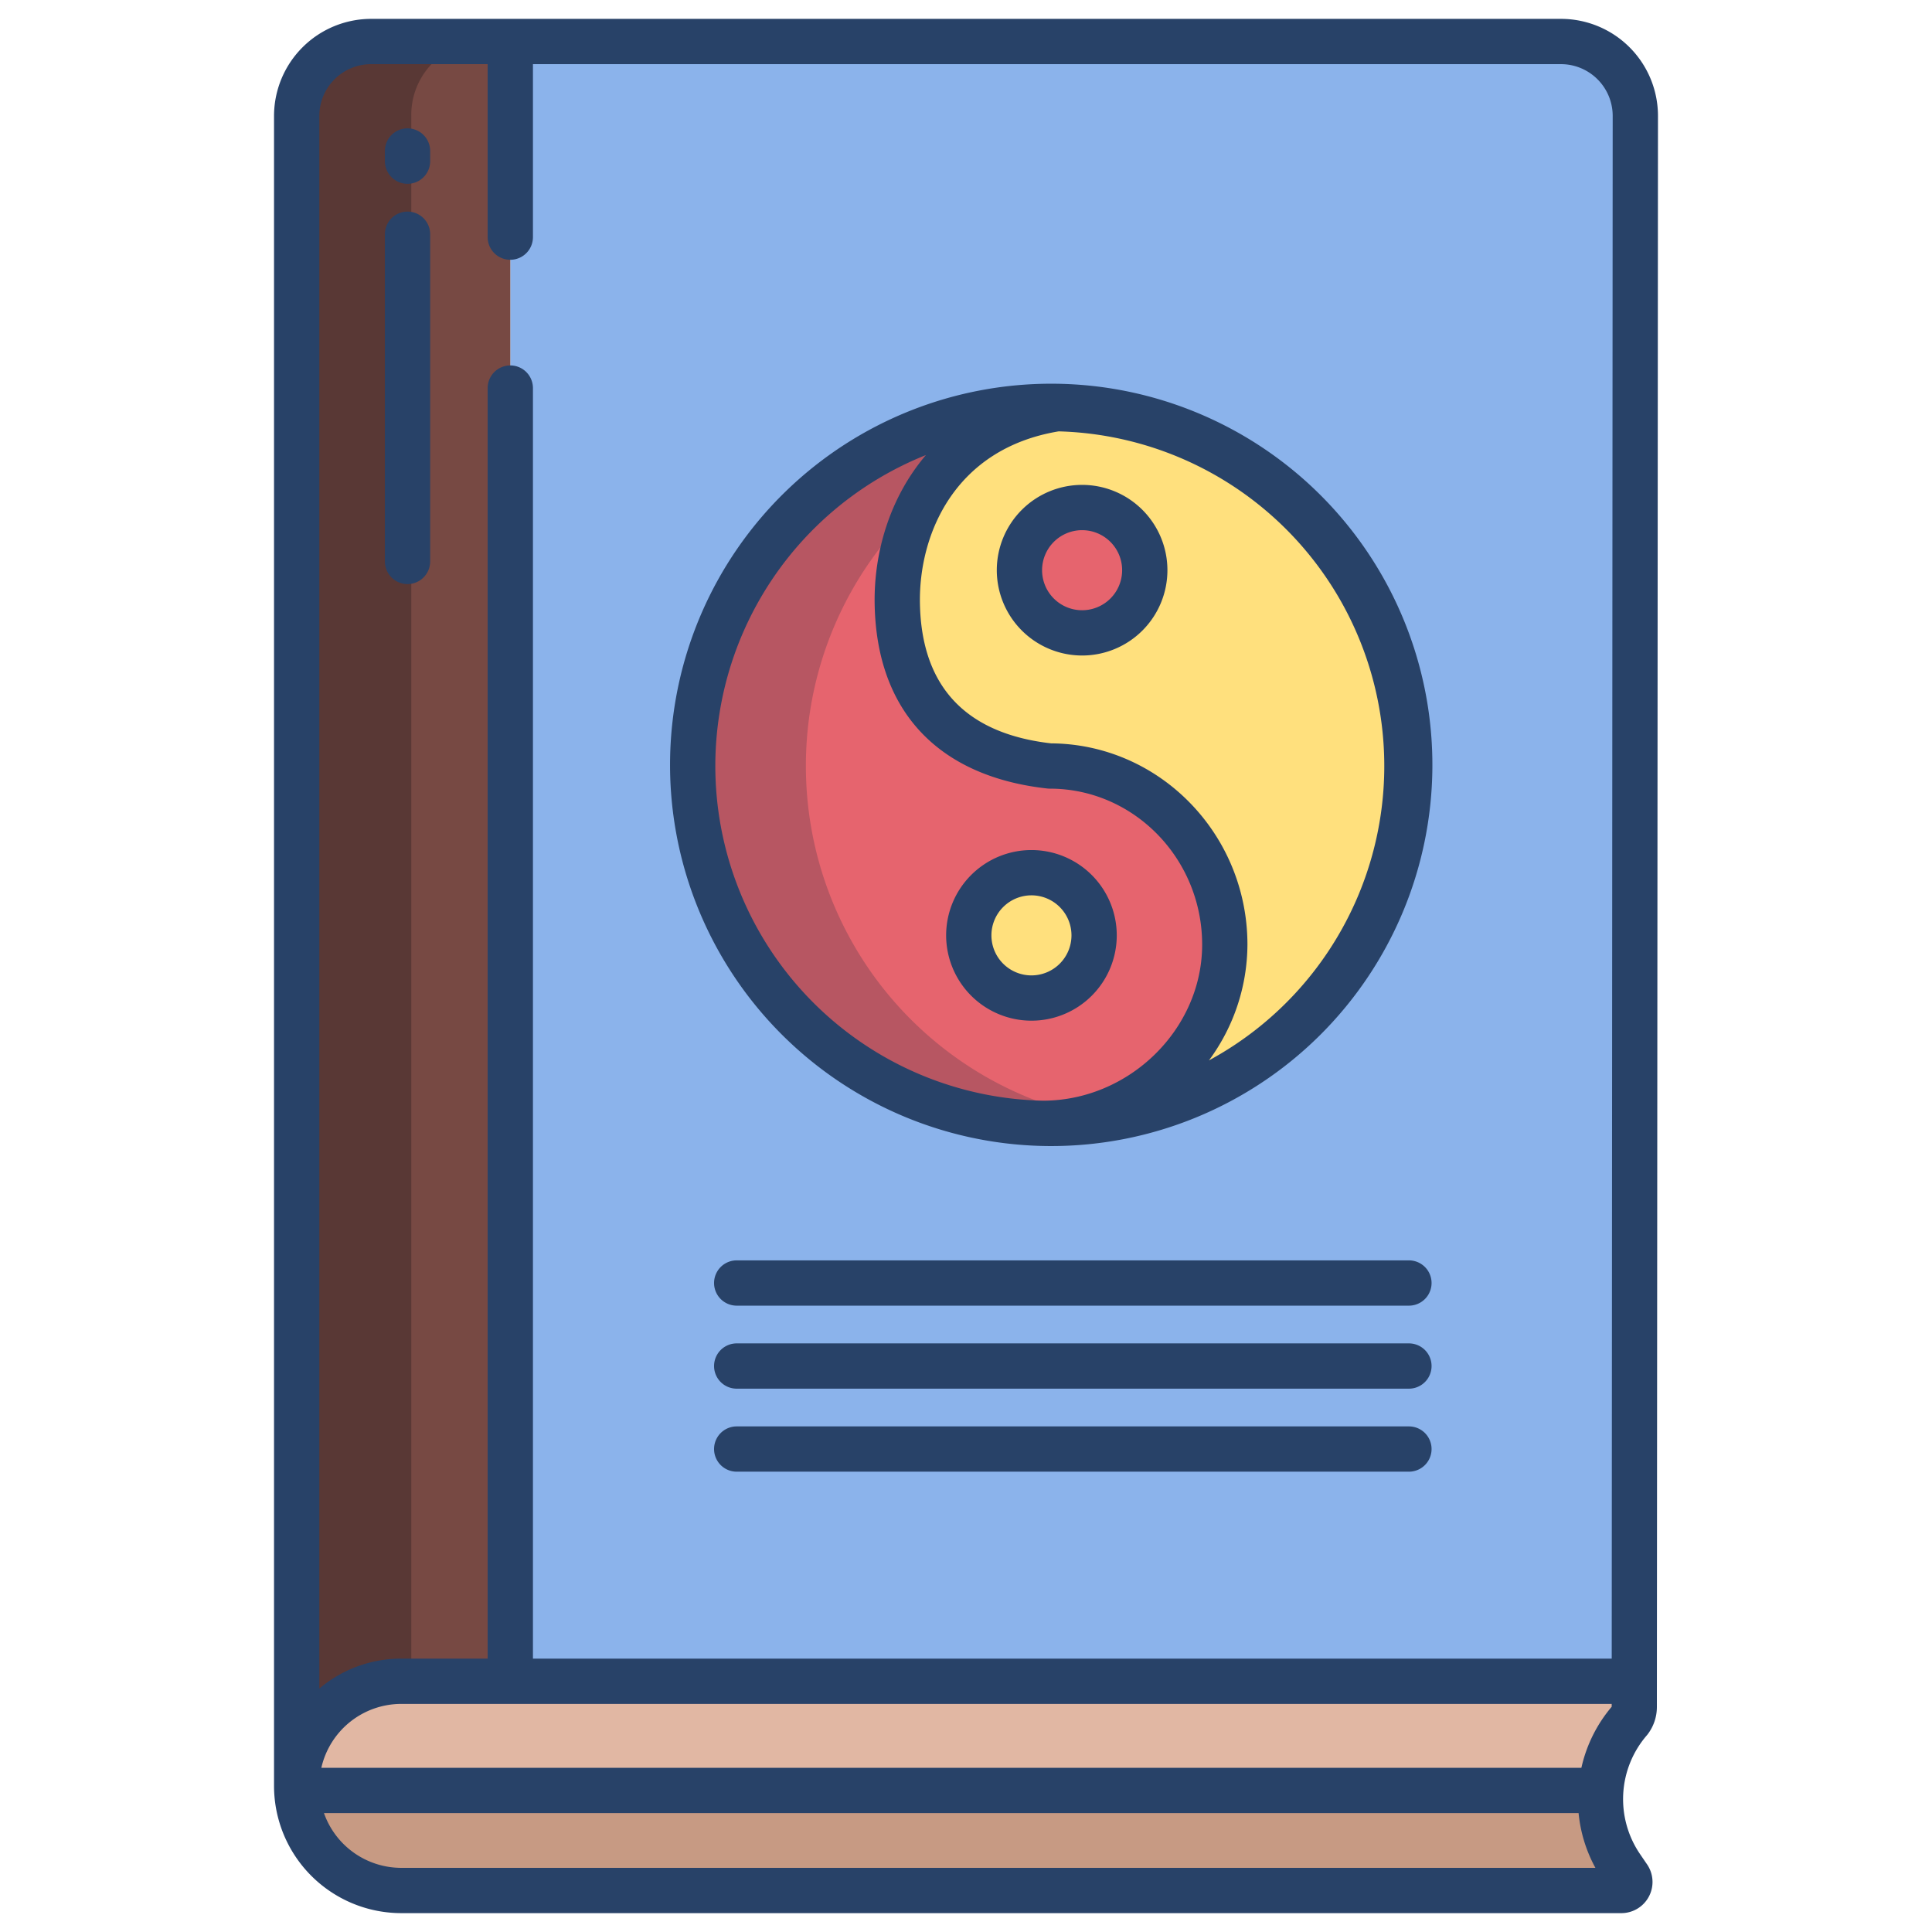 <svg height="512" viewBox="0 0 512 512" width="512" xmlns="http://www.w3.org/2000/svg"><g id="Layer_3" data-name="Layer 3"><path d="m431.47 497.37-1.81-2.66a31.788 31.788 0 0 1 -5.53-17.92c0-.77.03-1.53.09-2.3l-345.56.06a27.686 27.686 0 0 0 27.66 26.45h323.35a2.262 2.262 0 0 0 1.8-3.63z" fill="#c79a83"/><path d="m106.32 445.55a27.706 27.706 0 0 0 -27.7 27.73c0 .43.01.85.04 1.27l345.56-.06a31.726 31.726 0 0 1 7.66-18.52 5.944 5.944 0 0 0 1.21-3.58v-6.84z" fill="#e1b7a3"/><path d="m413.66 11a19.717 19.717 0 0 1 19.72 19.73l-.29 414.82h-297.85v-434.55z" fill="#8bb3eb"/><path d="m135.24 11v434.55h-28.92a27.706 27.706 0 0 0 -27.7 27.73v-442.55a19.726 19.726 0 0 1 19.73-19.73z" fill="#774943"/><path d="m280.07 108.3a94.72 94.72 0 0 1 -1.86 189.42c-.59 0-1.18-.01-1.76-.02 25.86-.06 48.13-21.47 48.13-47.36 0-25.92-20.47-47.34-46.37-47.34-25.26-2.79-39.98-17.14-40.42-43.05-.33-19.06 9.78-46.52 42.28-51.65z" fill="#ffe07d"/><path d="m278.21 203c25.9 0 46.37 21.42 46.37 47.34 0 25.89-22.27 47.3-48.13 47.36h-.1a94.72 94.72 0 0 1 1.86-189.42c.62 0 1.24.01 1.86.02-32.5 5.13-42.61 32.59-42.28 51.65.44 25.91 15.16 40.26 40.42 43.05z" fill="#e6646e"/><path d="m286.76 134.5a16.61 16.61 0 1 1 -16.6 16.61 16.6 16.6 0 0 1 16.6-16.61z" fill="#e6646e"/><path d="m273.33 231.27a16.61 16.61 0 1 1 -16.59 16.61 16.606 16.606 0 0 1 16.59-16.61z" fill="#ffe07d"/><path d="m128.35 11h-30a19.4 19.4 0 0 0 -19.35 19.73v442.55a27 27 0 0 1 27.32-27.28h2.68v-415.27a19.4 19.4 0 0 1 19.35-19.73z" fill="#593835"/><path d="m213.57 203a94.5 94.5 0 0 1 30.378-69.528c6.152-11.879 17.428-22.221 36.122-25.172-.62-.01-1.24-.02-1.86-.02-52.27 0-94.64 42.56-94.64 94.87a94.818 94.818 0 0 0 92.78 94.85h.1a46.942 46.942 0 0 0 12.943-2.009 94.89 94.89 0 0 1 -75.823-92.991z" fill="#b75662"/><g fill="#284268"><path d="m276.35 303.693h.106c.585.01 1.168.022 1.755.022a101.014 101.014 0 1 0 -1.861-.024zm4.208-189.378a88.721 88.721 0 0 1 39.826 166.7 51.989 51.989 0 0 0 10.2-30.675c0-29.3-23.307-53.149-52.024-53.341-22.7-2.605-34.392-15.105-34.769-37.156-.314-18.198 9.152-40.943 36.767-45.528zm-35.177 6.279c-9.508 11.15-13.826 25.686-13.59 39.456.484 28.339 16.736 45.71 45.762 48.914a6.018 6.018 0 0 0 .658.036c22.26 0 40.371 18.546 40.371 41.342 0 22.381-19.28 41.293-42.125 41.353a88.725 88.725 0 0 1 -31.076-171.1z"/><path d="m273.332 270.49a22.608 22.608 0 1 0 -22.595-22.608 22.627 22.627 0 0 0 22.595 22.608zm0-33.216a10.608 10.608 0 1 1 -10.595 10.608 10.614 10.614 0 0 1 10.595-10.608z"/><path d="m286.756 173.717a22.608 22.608 0 1 0 -22.594-22.608 22.627 22.627 0 0 0 22.594 22.608zm0-33.215a10.608 10.608 0 1 1 -10.594 10.607 10.613 10.613 0 0 1 10.594-10.609z"/><path d="m373.38 334.012h-178.145a6 6 0 0 0 0 12h178.145a6 6 0 0 0 0-12z"/><path d="m373.38 356.012h-178.145a6 6 0 0 0 0 12h178.145a6 6 0 0 0 0-12z"/><path d="m373.38 378.012h-178.145a6 6 0 0 0 0 12h178.145a6 6 0 0 0 0-12z"/><path d="m106.321 507h323.354a8.258 8.258 0 0 0 6.689-13.1l-1.75-2.568a25.861 25.861 0 0 1 1.805-31.443c.078-.09.153-.183.226-.277a11.953 11.953 0 0 0 2.446-7.218l.289-421.662a25.716 25.716 0 0 0 -25.716-25.732h-315.312a25.761 25.761 0 0 0 -25.732 25.732v442.545a33.75 33.75 0 0 0 33.701 33.723zm0-12a21.737 21.737 0 0 1 -20.468-14.515h332.489a37.677 37.677 0 0 0 4.458 14.515zm320.794-42.693a37.682 37.682 0 0 0 -8.032 16.178h-333.924a21.738 21.738 0 0 1 21.162-16.931h320.795zm-342.495-421.575a13.747 13.747 0 0 1 13.732-13.732h30.883v45.845a6 6 0 0 0 12 0v-45.845h272.429a13.717 13.717 0 0 1 13.716 13.726l-.257 408.828h-285.888v-336.709a6 6 0 0 0 -12 0v336.709h-22.914a33.537 33.537 0 0 0 -21.7 7.941z"/><path d="m108 48.715a6 6 0 0 0 6-6v-2.7a6 6 0 0 0 -12 0v2.7a6 6 0 0 0 6 6z"/><path d="m114 148.788v-86.711a6 6 0 0 0 -12 0v86.711a6 6 0 0 0 12 0z"/></g></g></svg>